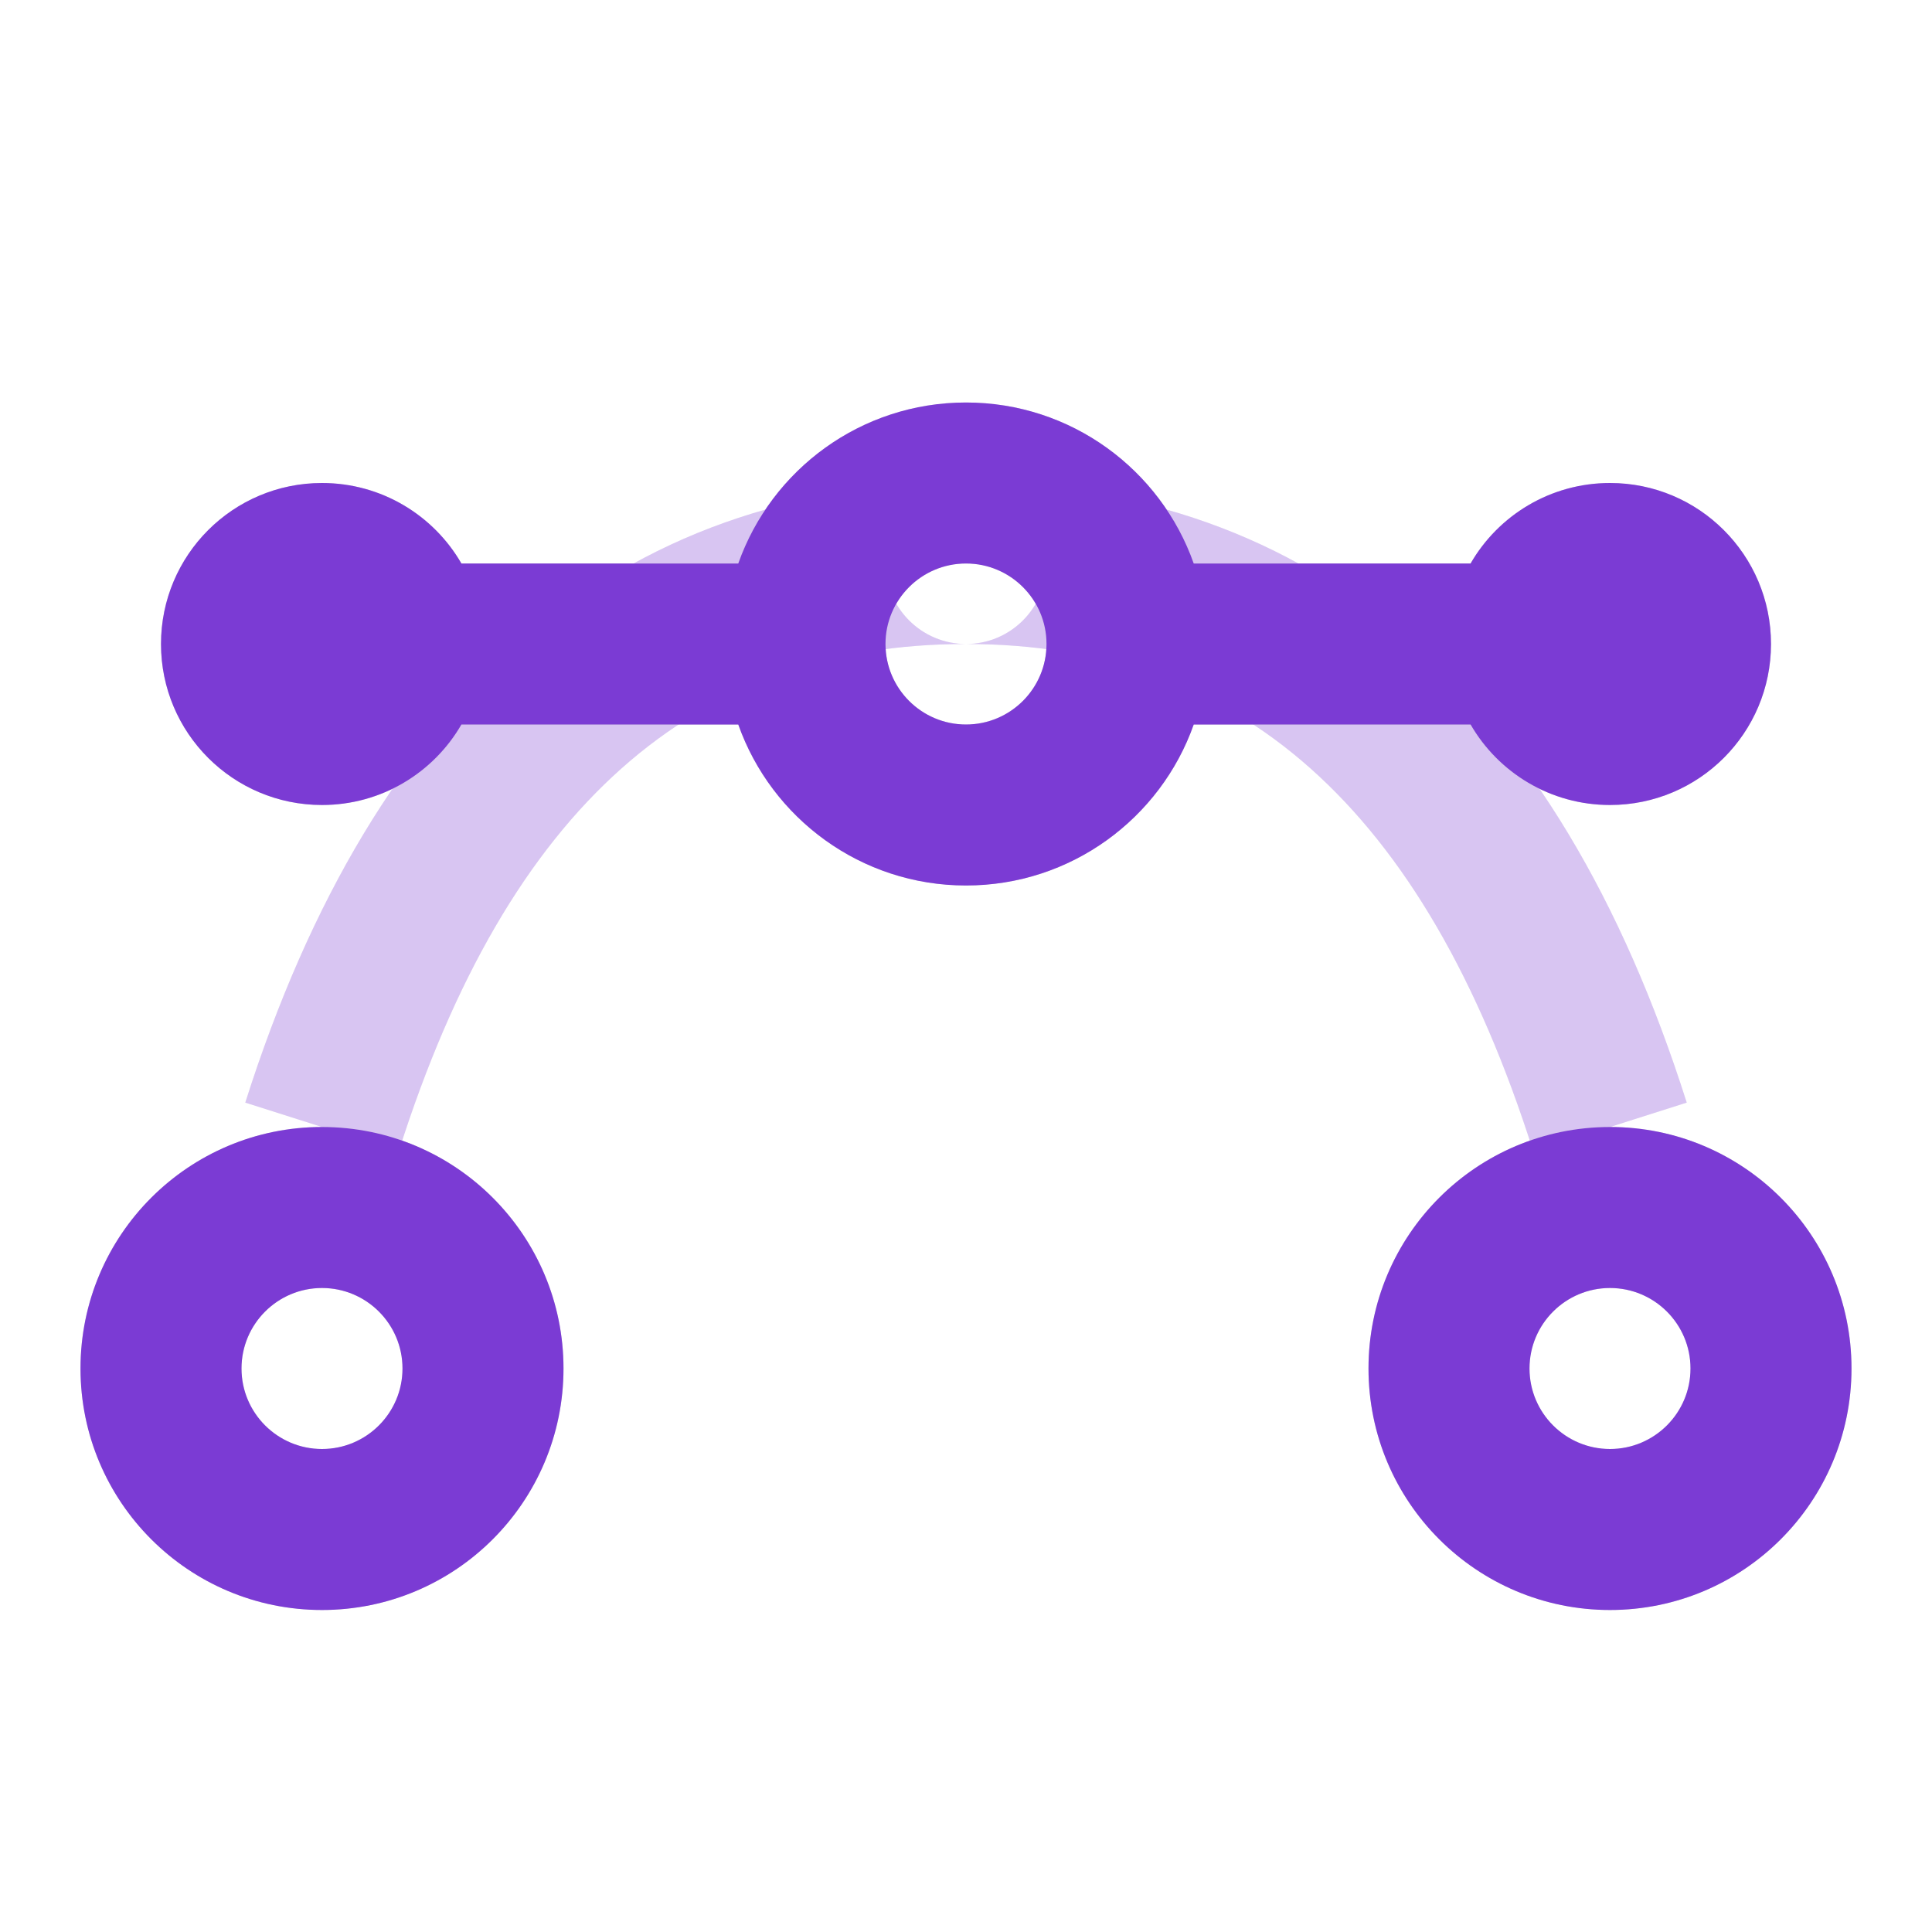 <svg width="24" height="24" viewBox="0 0 24 24" fill="none" xmlns="http://www.w3.org/2000/svg">
<g opacity="0.3">
<path fill-rule="evenodd" clip-rule="evenodd" d="M3.047 13.697L4.953 14.303C6.312 10.022 8.623 8 12 8C11.448 8 11 7.552 11 7C11 6.448 11.448 6 12 6C12.552 6 13 6.448 13 7C13 7.552 12.553 8 12.001 8C15.377 8 17.688 10.023 19.047 14.303L20.953 13.697C19.349 8.644 16.327 6 12 6C7.673 6 4.651 8.644 3.047 13.697Z" fill="#D9D9D9"/>
<path fill-rule="evenodd" clip-rule="evenodd" d="M3.047 13.697L4.953 14.303C6.312 10.022 8.623 8 12 8C11.448 8 11 7.552 11 7C11 6.448 11.448 6 12 6C12.552 6 13 6.448 13 7C13 7.552 12.553 8 12.001 8C15.377 8 17.688 10.023 19.047 14.303L20.953 13.697C19.349 8.644 16.327 6 12 6C7.673 6 4.651 8.644 3.047 13.697Z" fill="#7B3BD4"/>
</g>
<path fill-rule="evenodd" clip-rule="evenodd" d="M12 11C13.306 11 14.418 10.165 14.829 9H18.268C18.613 9.598 19.26 10 20 10C21.105 10 22 9.105 22 8C22 6.895 21.105 6 20 6C19.26 6 18.613 6.402 18.268 7H14.829C14.418 5.835 13.306 5 12 5C10.694 5 9.583 5.835 9.171 7H5.732C5.387 6.402 4.74 6 4 6C2.895 6 2 6.895 2 8C2 9.105 2.895 10 4 10C4.74 10 5.387 9.598 5.732 9H9.171C9.583 10.165 10.694 11 12 11ZM13 8C13 8.552 12.552 9 12 9C11.448 9 11 8.552 11 8C11 7.448 11.448 7 12 7C12.552 7 13 7.448 13 8ZM4 20C5.657 20 7 18.657 7 17C7 15.343 5.657 14 4 14C2.343 14 1 15.343 1 17C1 18.657 2.343 20 4 20ZM5 17C5 17.552 4.552 18 4 18C3.448 18 3 17.552 3 17C3 16.448 3.448 16 4 16C4.552 16 5 16.448 5 17ZM20 20C21.657 20 23 18.657 23 17C23 15.343 21.657 14 20 14C18.343 14 17 15.343 17 17C17 18.657 18.343 20 20 20ZM21 17C21 17.552 20.552 18 20 18C19.448 18 19 17.552 19 17C19 16.448 19.448 16 20 16C20.552 16 21 16.448 21 17Z" fill="#D9D9D9"/>
<path fill-rule="evenodd" clip-rule="evenodd" d="M12 11C13.306 11 14.418 10.165 14.829 9H18.268C18.613 9.598 19.26 10 20 10C21.105 10 22 9.105 22 8C22 6.895 21.105 6 20 6C19.26 6 18.613 6.402 18.268 7H14.829C14.418 5.835 13.306 5 12 5C10.694 5 9.583 5.835 9.171 7H5.732C5.387 6.402 4.74 6 4 6C2.895 6 2 6.895 2 8C2 9.105 2.895 10 4 10C4.74 10 5.387 9.598 5.732 9H9.171C9.583 10.165 10.694 11 12 11ZM13 8C13 8.552 12.552 9 12 9C11.448 9 11 8.552 11 8C11 7.448 11.448 7 12 7C12.552 7 13 7.448 13 8ZM4 20C5.657 20 7 18.657 7 17C7 15.343 5.657 14 4 14C2.343 14 1 15.343 1 17C1 18.657 2.343 20 4 20ZM5 17C5 17.552 4.552 18 4 18C3.448 18 3 17.552 3 17C3 16.448 3.448 16 4 16C4.552 16 5 16.448 5 17ZM20 20C21.657 20 23 18.657 23 17C23 15.343 21.657 14 20 14C18.343 14 17 15.343 17 17C17 18.657 18.343 20 20 20ZM21 17C21 17.552 20.552 18 20 18C19.448 18 19 17.552 19 17C19 16.448 19.448 16 20 16C20.552 16 21 16.448 21 17Z" fill="#7B3BD4"/>
</svg>
